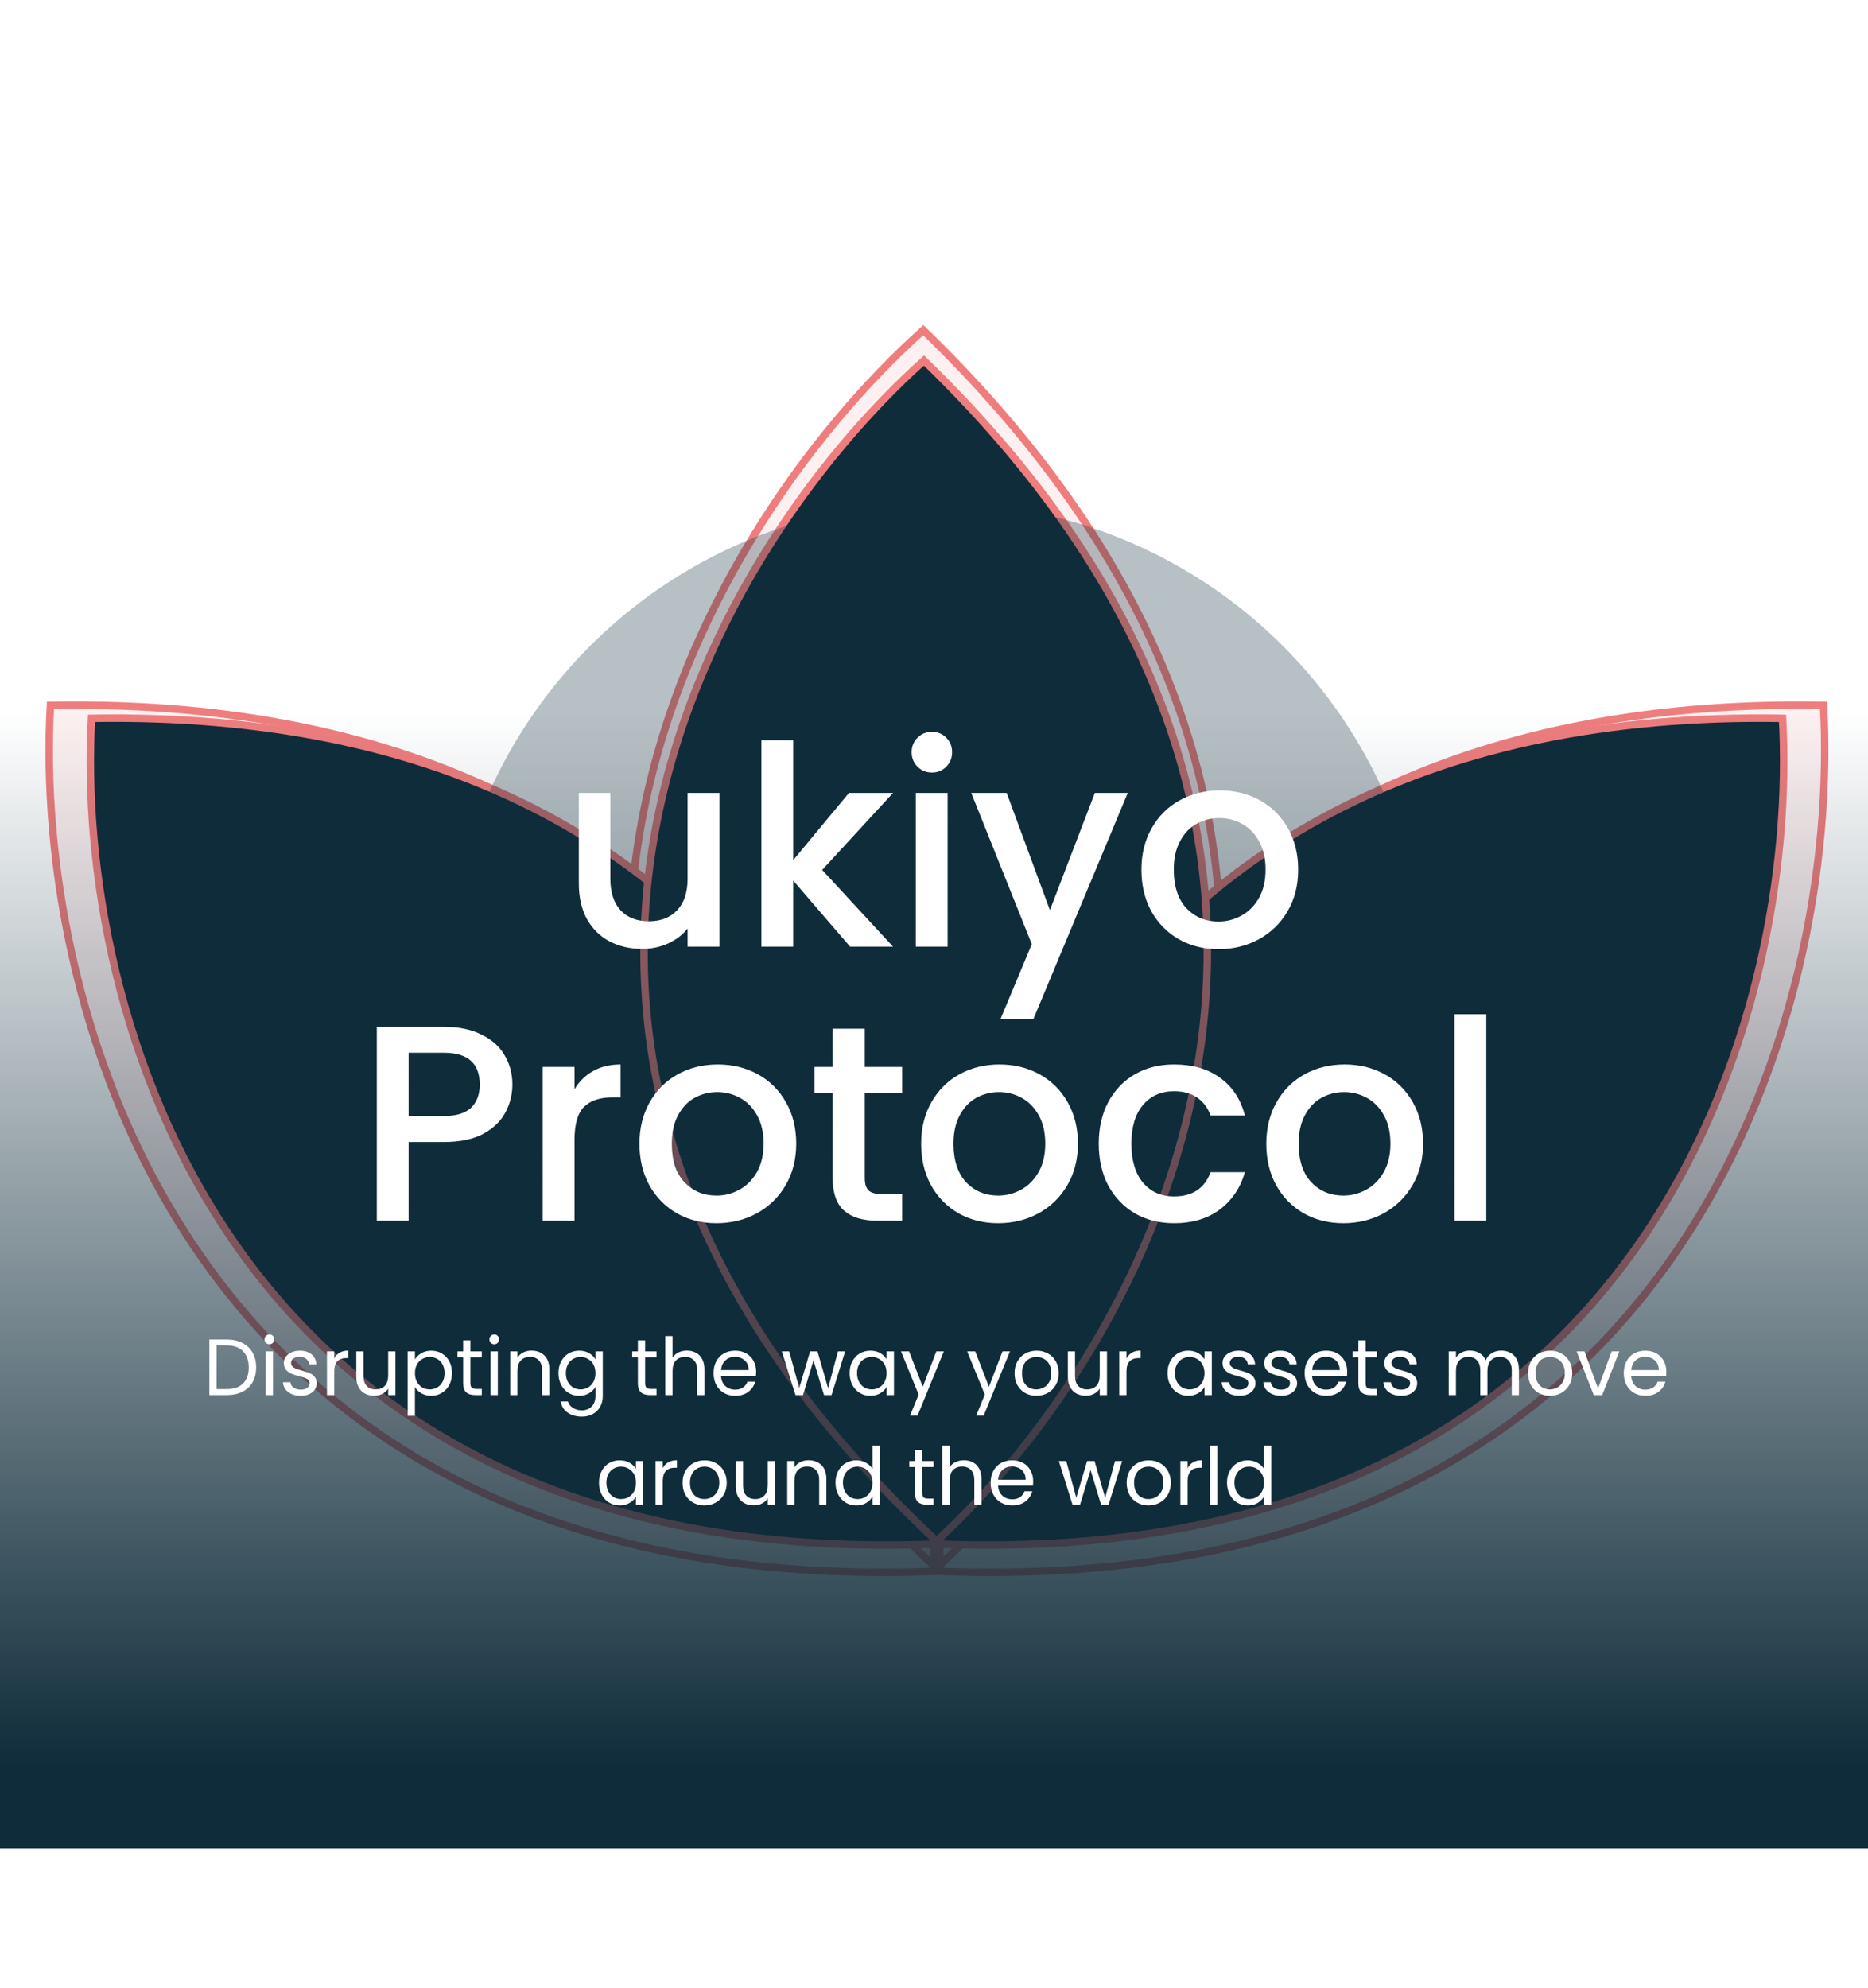 <svg width="375" height="399" viewBox="0 0 375 399" fill="none" xmlns="http://www.w3.org/2000/svg">
<g filter="url(#filter0_f_501_3)">
<path d="M220.703 205.413C246.773 169.005 291.741 140.272 366.065 141.568C367.776 171.894 360.999 216.619 335.161 253.118C309.24 289.735 264.072 318.163 188.757 315.388C187.458 285.684 194.723 241.697 220.703 205.413Z" fill="#ED6573" fill-opacity="0.1" stroke="#EF7D7E" stroke-width="1.5"/>
<path d="M155.484 205.413C129.415 169.005 84.446 140.272 10.123 141.568C8.411 171.894 15.188 216.619 41.026 253.118C66.948 289.735 112.116 318.163 187.431 315.388C188.73 285.684 181.465 241.697 155.484 205.413Z" fill="#ED6573" fill-opacity="0.1" stroke="#EF7D7E" stroke-width="1.5"/>
<path d="M243.058 214.359C250.329 170.152 238.817 117.988 185.347 66.267C162.726 86.499 135.942 122.923 128.444 167.03C120.92 211.28 132.788 263.37 188.004 314.746C209.894 294.662 235.812 258.415 243.058 214.359Z" fill="#ED6573" fill-opacity="0.1" stroke="#EF7D7E" stroke-width="1.5"/>
</g>
<path d="M219.238 205.066C244.095 170.351 286.972 142.949 357.841 144.177C359.467 173.099 352.999 215.737 328.366 250.533C303.65 285.448 260.583 312.559 188.768 309.921C187.536 281.591 194.469 239.658 219.238 205.066Z" fill="#0F2C3A" stroke="#EF7D7E" stroke-width="1.5"/>
<path d="M156.973 205.066C132.116 170.351 89.239 142.949 18.37 144.177C16.744 173.099 23.212 215.737 47.845 250.533C72.561 285.448 115.628 312.559 187.443 309.921C188.675 281.591 181.742 239.658 156.973 205.066Z" fill="#0F2C3A" stroke="#EF7D7E" stroke-width="1.5"/>
<path d="M240.501 213.574C247.434 171.423 236.461 121.681 185.482 72.359C163.913 91.659 138.384 126.388 131.235 168.437C124.062 210.63 135.374 260.3 188.018 309.295C208.89 290.136 233.593 255.575 240.501 213.574Z" fill="#0F2C3A" stroke="#EF7D7E" stroke-width="1.5"/>
<g filter="url(#filter1_f_501_3)">
<ellipse cx="188" cy="199.426" rx="98.438" ry="98.59" fill="#0F2C3A" fill-opacity="0.3"/>
</g>
<rect width="450" height="228" transform="matrix(1 0 0 -1 -37 371)" fill="url(#paint0_linear_501_3)"/>
<path d="M144.421 159.144V190H138.037V186.36C137.029 187.629 135.704 188.637 134.061 189.384C132.456 190.093 130.739 190.448 128.909 190.448C126.483 190.448 124.299 189.944 122.357 188.936C120.453 187.928 118.941 186.435 117.821 184.456C116.739 182.477 116.197 180.088 116.197 177.288V159.144H122.525V176.336C122.525 179.099 123.216 181.227 124.597 182.72C125.979 184.176 127.864 184.904 130.253 184.904C132.643 184.904 134.528 184.176 135.909 182.72C137.328 181.227 138.037 179.099 138.037 176.336V159.144H144.421ZM165.053 174.6L179.277 190H170.653L159.229 176.728V190H152.845V148.56H159.229V172.64L170.429 159.144H179.277L165.053 174.6ZM187.1 155.056C185.943 155.056 184.972 154.664 184.188 153.88C183.404 153.096 183.012 152.125 183.012 150.968C183.012 149.811 183.404 148.84 184.188 148.056C184.972 147.272 185.943 146.88 187.1 146.88C188.22 146.88 189.172 147.272 189.956 148.056C190.74 148.84 191.132 149.811 191.132 150.968C191.132 152.125 190.74 153.096 189.956 153.88C189.172 154.664 188.22 155.056 187.1 155.056ZM190.236 159.144V190H183.852V159.144H190.236ZM226.394 159.144L207.466 204.504H200.858L207.13 189.496L194.978 159.144H202.09L210.77 182.664L219.786 159.144H226.394ZM244.596 190.504C241.684 190.504 239.052 189.851 236.7 188.544C234.348 187.2 232.5 185.333 231.156 182.944C229.812 180.517 229.14 177.717 229.14 174.544C229.14 171.408 229.83 168.627 231.212 166.2C232.593 163.773 234.478 161.907 236.868 160.6C239.257 159.293 241.926 158.64 244.876 158.64C247.825 158.64 250.494 159.293 252.884 160.6C255.273 161.907 257.158 163.773 258.54 166.2C259.921 168.627 260.612 171.408 260.612 174.544C260.612 177.68 259.902 180.461 258.484 182.888C257.065 185.315 255.124 187.2 252.66 188.544C250.233 189.851 247.545 190.504 244.596 190.504ZM244.596 184.96C246.238 184.96 247.769 184.568 249.188 183.784C250.644 183 251.82 181.824 252.716 180.256C253.612 178.688 254.06 176.784 254.06 174.544C254.06 172.304 253.63 170.419 252.772 168.888C251.913 167.32 250.774 166.144 249.356 165.36C247.937 164.576 246.406 164.184 244.764 164.184C243.121 164.184 241.59 164.576 240.172 165.36C238.79 166.144 237.689 167.32 236.868 168.888C236.046 170.419 235.636 172.304 235.636 174.544C235.636 177.867 236.476 180.443 238.156 182.272C239.873 184.064 242.02 184.96 244.596 184.96Z" fill="white"/>
<path d="M102.861 217.672C102.861 219.651 102.395 221.517 101.461 223.272C100.528 225.027 99.035 226.464 96.981 227.584C94.928 228.667 92.296 229.208 89.085 229.208H82.029V245H75.645V206.08H89.085C92.072 206.08 94.592 206.603 96.645 207.648C98.736 208.656 100.285 210.037 101.293 211.792C102.339 213.547 102.861 215.507 102.861 217.672ZM89.085 224C91.512 224 93.323 223.459 94.517 222.376C95.712 221.256 96.309 219.688 96.309 217.672C96.309 213.416 93.901 211.288 89.085 211.288H82.029V224H89.085ZM115.334 218.624C116.267 217.056 117.499 215.843 119.03 214.984C120.598 214.088 122.446 213.64 124.574 213.64V220.248H122.95C120.449 220.248 118.545 220.883 117.238 222.152C115.969 223.421 115.334 225.624 115.334 228.76V245H108.95V214.144H115.334V218.624ZM143.826 245.504C140.914 245.504 138.282 244.851 135.93 243.544C133.578 242.2 131.73 240.333 130.386 237.944C129.042 235.517 128.37 232.717 128.37 229.544C128.37 226.408 129.061 223.627 130.442 221.2C131.824 218.773 133.709 216.907 136.098 215.6C138.488 214.293 141.157 213.64 144.106 213.64C147.056 213.64 149.725 214.293 152.114 215.6C154.504 216.907 156.389 218.773 157.77 221.2C159.152 223.627 159.842 226.408 159.842 229.544C159.842 232.68 159.133 235.461 157.714 237.888C156.296 240.315 154.354 242.2 151.89 243.544C149.464 244.851 146.776 245.504 143.826 245.504ZM143.826 239.96C145.469 239.96 147 239.568 148.418 238.784C149.874 238 151.05 236.824 151.946 235.256C152.842 233.688 153.29 231.784 153.29 229.544C153.29 227.304 152.861 225.419 152.002 223.888C151.144 222.32 150.005 221.144 148.586 220.36C147.168 219.576 145.637 219.184 143.994 219.184C142.352 219.184 140.821 219.576 139.402 220.36C138.021 221.144 136.92 222.32 136.098 223.888C135.277 225.419 134.866 227.304 134.866 229.544C134.866 232.867 135.706 235.443 137.386 237.272C139.104 239.064 141.25 239.96 143.826 239.96ZM173.601 219.352V236.432C173.601 237.589 173.862 238.429 174.385 238.952C174.945 239.437 175.878 239.68 177.185 239.68H181.105V245H176.065C173.19 245 170.988 244.328 169.457 242.984C167.926 241.64 167.161 239.456 167.161 236.432V219.352H163.521V214.144H167.161V206.472H173.601V214.144H181.105V219.352H173.601ZM200.373 245.504C197.461 245.504 194.829 244.851 192.477 243.544C190.125 242.2 188.277 240.333 186.933 237.944C185.589 235.517 184.917 232.717 184.917 229.544C184.917 226.408 185.608 223.627 186.989 221.2C188.37 218.773 190.256 216.907 192.645 215.6C195.034 214.293 197.704 213.64 200.653 213.64C203.602 213.64 206.272 214.293 208.661 215.6C211.05 216.907 212.936 218.773 214.317 221.2C215.698 223.627 216.389 226.408 216.389 229.544C216.389 232.68 215.68 235.461 214.261 237.888C212.842 240.315 210.901 242.2 208.437 243.544C206.01 244.851 203.322 245.504 200.373 245.504ZM200.373 239.96C202.016 239.96 203.546 239.568 204.965 238.784C206.421 238 207.597 236.824 208.493 235.256C209.389 233.688 209.837 231.784 209.837 229.544C209.837 227.304 209.408 225.419 208.549 223.888C207.69 222.32 206.552 221.144 205.133 220.36C203.714 219.576 202.184 219.184 200.541 219.184C198.898 219.184 197.368 219.576 195.949 220.36C194.568 221.144 193.466 222.32 192.645 223.888C191.824 225.419 191.413 227.304 191.413 229.544C191.413 232.867 192.253 235.443 193.933 237.272C195.65 239.064 197.797 239.96 200.373 239.96ZM220.572 229.544C220.572 226.371 221.207 223.589 222.476 221.2C223.783 218.773 225.575 216.907 227.852 215.6C230.129 214.293 232.743 213.64 235.692 213.64C239.425 213.64 242.505 214.536 244.932 216.328C247.396 218.083 249.057 220.603 249.916 223.888H243.028C242.468 222.357 241.572 221.163 240.34 220.304C239.108 219.445 237.559 219.016 235.692 219.016C233.079 219.016 230.988 219.949 229.42 221.816C227.889 223.645 227.124 226.221 227.124 229.544C227.124 232.867 227.889 235.461 229.42 237.328C230.988 239.195 233.079 240.128 235.692 240.128C239.388 240.128 241.833 238.504 243.028 235.256H249.916C249.02 238.392 247.34 240.893 244.876 242.76C242.412 244.589 239.351 245.504 235.692 245.504C232.743 245.504 230.129 244.851 227.852 243.544C225.575 242.2 223.783 240.333 222.476 237.944C221.207 235.517 220.572 232.717 220.572 229.544ZM269.662 245.504C266.75 245.504 264.118 244.851 261.766 243.544C259.414 242.2 257.566 240.333 256.222 237.944C254.878 235.517 254.206 232.717 254.206 229.544C254.206 226.408 254.897 223.627 256.278 221.2C257.659 218.773 259.545 216.907 261.934 215.6C264.323 214.293 266.993 213.64 269.942 213.64C272.891 213.64 275.561 214.293 277.95 215.6C280.339 216.907 282.225 218.773 283.606 221.2C284.987 223.627 285.678 226.408 285.678 229.544C285.678 232.68 284.969 235.461 283.55 237.888C282.131 240.315 280.19 242.2 277.726 243.544C275.299 244.851 272.611 245.504 269.662 245.504ZM269.662 239.96C271.305 239.96 272.835 239.568 274.254 238.784C275.71 238 276.886 236.824 277.782 235.256C278.678 233.688 279.126 231.784 279.126 229.544C279.126 227.304 278.697 225.419 277.838 223.888C276.979 222.32 275.841 221.144 274.422 220.36C273.003 219.576 271.473 219.184 269.83 219.184C268.187 219.184 266.657 219.576 265.238 220.36C263.857 221.144 262.755 222.32 261.934 223.888C261.113 225.419 260.702 227.304 260.702 229.544C260.702 232.867 261.542 235.443 263.222 237.272C264.939 239.064 267.086 239.96 269.662 239.96ZM298.373 203.56V245H291.989V203.56H298.373Z" fill="white"/>
<path d="M45.501 268.848C46.717 268.848 47.767 269.077 48.653 269.536C49.549 269.984 50.231 270.629 50.701 271.472C51.181 272.315 51.421 273.307 51.421 274.448C51.421 275.589 51.181 276.581 50.701 277.424C50.231 278.256 49.549 278.896 48.653 279.344C47.767 279.781 46.717 280 45.501 280H42.029V268.848H45.501ZM45.501 278.8C46.941 278.8 48.039 278.421 48.797 277.664C49.554 276.896 49.933 275.824 49.933 274.448C49.933 273.061 49.549 271.979 48.781 271.2C48.023 270.421 46.93 270.032 45.501 270.032H43.485V278.8H45.501ZM54.093 269.808C53.816 269.808 53.581 269.712 53.389 269.52C53.197 269.328 53.101 269.093 53.101 268.816C53.101 268.539 53.197 268.304 53.389 268.112C53.581 267.92 53.816 267.824 54.093 267.824C54.36 267.824 54.584 267.92 54.765 268.112C54.957 268.304 55.053 268.539 55.053 268.816C55.053 269.093 54.957 269.328 54.765 269.52C54.584 269.712 54.36 269.808 54.093 269.808ZM54.797 271.232V280H53.341V271.232H54.797ZM60.383 280.144C59.711 280.144 59.108 280.032 58.575 279.808C58.041 279.573 57.62 279.253 57.311 278.848C57.002 278.432 56.831 277.957 56.799 277.424H58.303C58.346 277.861 58.548 278.219 58.911 278.496C59.284 278.773 59.77 278.912 60.367 278.912C60.922 278.912 61.359 278.789 61.679 278.544C61.999 278.299 62.159 277.989 62.159 277.616C62.159 277.232 61.988 276.949 61.647 276.768C61.306 276.576 60.778 276.389 60.063 276.208C59.412 276.037 58.879 275.867 58.463 275.696C58.057 275.515 57.706 275.253 57.407 274.912C57.119 274.56 56.975 274.101 56.975 273.536C56.975 273.088 57.108 272.677 57.375 272.304C57.642 271.931 58.02 271.637 58.511 271.424C59.002 271.2 59.562 271.088 60.191 271.088C61.161 271.088 61.946 271.333 62.543 271.824C63.14 272.315 63.46 272.987 63.503 273.84H62.047C62.015 273.381 61.828 273.013 61.487 272.736C61.156 272.459 60.708 272.32 60.143 272.32C59.62 272.32 59.204 272.432 58.895 272.656C58.586 272.88 58.431 273.173 58.431 273.536C58.431 273.824 58.522 274.064 58.703 274.256C58.895 274.437 59.13 274.587 59.407 274.704C59.695 274.811 60.09 274.933 60.591 275.072C61.22 275.243 61.732 275.413 62.127 275.584C62.522 275.744 62.858 275.989 63.135 276.32C63.423 276.651 63.572 277.083 63.583 277.616C63.583 278.096 63.45 278.528 63.183 278.912C62.916 279.296 62.538 279.6 62.047 279.824C61.567 280.037 61.012 280.144 60.383 280.144ZM67.094 272.656C67.35 272.155 67.713 271.765 68.182 271.488C68.662 271.211 69.244 271.072 69.926 271.072V272.576H69.542C67.91 272.576 67.094 273.461 67.094 275.232V280H65.638V271.232H67.094V272.656ZM79.383 271.232V280H77.927V278.704C77.65 279.152 77.26 279.504 76.759 279.76C76.268 280.005 75.724 280.128 75.127 280.128C74.444 280.128 73.831 279.989 73.287 279.712C72.743 279.424 72.311 278.997 71.991 278.432C71.682 277.867 71.527 277.179 71.527 276.368V271.232H72.967V276.176C72.967 277.04 73.186 277.707 73.623 278.176C74.06 278.635 74.658 278.864 75.415 278.864C76.194 278.864 76.807 278.624 77.255 278.144C77.703 277.664 77.927 276.965 77.927 276.048V271.232H79.383ZM83.297 272.848C83.585 272.347 84.012 271.931 84.577 271.6C85.153 271.259 85.82 271.088 86.577 271.088C87.356 271.088 88.06 271.275 88.689 271.648C89.329 272.021 89.831 272.549 90.193 273.232C90.556 273.904 90.737 274.688 90.737 275.584C90.737 276.469 90.556 277.259 90.193 277.952C89.831 278.645 89.329 279.184 88.689 279.568C88.06 279.952 87.356 280.144 86.577 280.144C85.831 280.144 85.169 279.979 84.593 279.648C84.028 279.307 83.596 278.885 83.297 278.384V284.16H81.841V271.232H83.297V272.848ZM89.249 275.584C89.249 274.923 89.116 274.347 88.849 273.856C88.583 273.365 88.22 272.992 87.761 272.736C87.313 272.48 86.817 272.352 86.273 272.352C85.74 272.352 85.244 272.485 84.785 272.752C84.337 273.008 83.975 273.387 83.697 273.888C83.431 274.379 83.297 274.949 83.297 275.6C83.297 276.261 83.431 276.843 83.697 277.344C83.975 277.835 84.337 278.213 84.785 278.48C85.244 278.736 85.74 278.864 86.273 278.864C86.817 278.864 87.313 278.736 87.761 278.48C88.22 278.213 88.583 277.835 88.849 277.344C89.116 276.843 89.249 276.256 89.249 275.584ZM94.43 272.432V277.6C94.43 278.027 94.52 278.331 94.702 278.512C94.883 278.683 95.198 278.768 95.646 278.768H96.718V280H95.406C94.595 280 93.987 279.813 93.582 279.44C93.177 279.067 92.974 278.453 92.974 277.6V272.432H91.838V271.232H92.974V269.024H94.43V271.232H96.718V272.432H94.43ZM99.234 269.808C98.957 269.808 98.722 269.712 98.53 269.52C98.338 269.328 98.242 269.093 98.242 268.816C98.242 268.539 98.338 268.304 98.53 268.112C98.722 267.92 98.957 267.824 99.234 267.824C99.501 267.824 99.725 267.92 99.906 268.112C100.098 268.304 100.194 268.539 100.194 268.816C100.194 269.093 100.098 269.328 99.906 269.52C99.725 269.712 99.501 269.808 99.234 269.808ZM99.938 271.232V280H98.482V271.232H99.938ZM106.692 271.072C107.758 271.072 108.622 271.397 109.284 272.048C109.945 272.688 110.276 273.616 110.276 274.832V280H108.836V275.04C108.836 274.165 108.617 273.499 108.18 273.04C107.742 272.571 107.145 272.336 106.388 272.336C105.62 272.336 105.006 272.576 104.548 273.056C104.1 273.536 103.876 274.235 103.876 275.152V280H102.42V271.232H103.876V272.48C104.164 272.032 104.553 271.685 105.044 271.44C105.545 271.195 106.094 271.072 106.692 271.072ZM116.27 271.088C117.027 271.088 117.689 271.253 118.254 271.584C118.83 271.915 119.257 272.331 119.534 272.832V271.232H121.006V280.192C121.006 280.992 120.835 281.701 120.494 282.32C120.153 282.949 119.662 283.44 119.022 283.792C118.393 284.144 117.657 284.32 116.814 284.32C115.662 284.32 114.702 284.048 113.934 283.504C113.166 282.96 112.713 282.219 112.574 281.28H114.014C114.174 281.813 114.505 282.24 115.006 282.56C115.507 282.891 116.11 283.056 116.814 283.056C117.614 283.056 118.265 282.805 118.766 282.304C119.278 281.803 119.534 281.099 119.534 280.192V278.352C119.246 278.864 118.819 279.291 118.254 279.632C117.689 279.973 117.027 280.144 116.27 280.144C115.491 280.144 114.782 279.952 114.142 279.568C113.513 279.184 113.017 278.645 112.654 277.952C112.291 277.259 112.11 276.469 112.11 275.584C112.11 274.688 112.291 273.904 112.654 273.232C113.017 272.549 113.513 272.021 114.142 271.648C114.782 271.275 115.491 271.088 116.27 271.088ZM119.534 275.6C119.534 274.939 119.401 274.363 119.134 273.872C118.867 273.381 118.505 273.008 118.046 272.752C117.598 272.485 117.102 272.352 116.558 272.352C116.014 272.352 115.518 272.48 115.07 272.736C114.622 272.992 114.265 273.365 113.998 273.856C113.731 274.347 113.598 274.923 113.598 275.584C113.598 276.256 113.731 276.843 113.998 277.344C114.265 277.835 114.622 278.213 115.07 278.48C115.518 278.736 116.014 278.864 116.558 278.864C117.102 278.864 117.598 278.736 118.046 278.48C118.505 278.213 118.867 277.835 119.134 277.344C119.401 276.843 119.534 276.261 119.534 275.6ZM129.508 272.432V277.6C129.508 278.027 129.599 278.331 129.78 278.512C129.961 278.683 130.276 278.768 130.724 278.768H131.796V280H130.484C129.673 280 129.065 279.813 128.66 279.44C128.255 279.067 128.052 278.453 128.052 277.6V272.432H126.916V271.232H128.052V269.024H129.508V271.232H131.796V272.432H129.508ZM137.912 271.072C138.573 271.072 139.171 271.216 139.704 271.504C140.237 271.781 140.653 272.203 140.952 272.768C141.261 273.333 141.416 274.021 141.416 274.832V280H139.976V275.04C139.976 274.165 139.757 273.499 139.32 273.04C138.883 272.571 138.285 272.336 137.528 272.336C136.76 272.336 136.147 272.576 135.688 273.056C135.24 273.536 135.016 274.235 135.016 275.152V280H133.56V268.16H135.016V272.48C135.304 272.032 135.699 271.685 136.2 271.44C136.712 271.195 137.283 271.072 137.912 271.072ZM151.795 275.28C151.795 275.557 151.779 275.851 151.747 276.16H144.739C144.792 277.024 145.085 277.701 145.619 278.192C146.163 278.672 146.819 278.912 147.587 278.912C148.216 278.912 148.739 278.768 149.155 278.48C149.581 278.181 149.88 277.787 150.051 277.296H151.619C151.384 278.139 150.915 278.827 150.211 279.36C149.507 279.883 148.632 280.144 147.587 280.144C146.755 280.144 146.008 279.957 145.347 279.584C144.696 279.211 144.184 278.683 143.811 278C143.437 277.307 143.251 276.507 143.251 275.6C143.251 274.693 143.432 273.899 143.795 273.216C144.157 272.533 144.664 272.011 145.315 271.648C145.976 271.275 146.733 271.088 147.587 271.088C148.419 271.088 149.155 271.269 149.795 271.632C150.435 271.995 150.925 272.496 151.267 273.136C151.619 273.765 151.795 274.48 151.795 275.28ZM150.291 274.976C150.291 274.421 150.168 273.947 149.923 273.552C149.677 273.147 149.341 272.843 148.915 272.64C148.499 272.427 148.035 272.32 147.523 272.32C146.787 272.32 146.157 272.555 145.635 273.024C145.123 273.493 144.829 274.144 144.755 274.976H150.291ZM169.662 271.232L166.926 280H165.422L163.31 273.04L161.198 280H159.694L156.942 271.232H158.43L160.446 278.592L162.622 271.232H164.11L166.238 278.608L168.222 271.232H169.662ZM170.563 275.584C170.563 274.688 170.744 273.904 171.107 273.232C171.47 272.549 171.966 272.021 172.595 271.648C173.235 271.275 173.944 271.088 174.723 271.088C175.491 271.088 176.158 271.253 176.723 271.584C177.288 271.915 177.71 272.331 177.987 272.832V271.232H179.459V280H177.987V278.368C177.699 278.88 177.267 279.307 176.691 279.648C176.126 279.979 175.464 280.144 174.707 280.144C173.928 280.144 173.224 279.952 172.595 279.568C171.966 279.184 171.47 278.645 171.107 277.952C170.744 277.259 170.563 276.469 170.563 275.584ZM177.987 275.6C177.987 274.939 177.854 274.363 177.587 273.872C177.32 273.381 176.958 273.008 176.499 272.752C176.051 272.485 175.555 272.352 175.011 272.352C174.467 272.352 173.971 272.48 173.523 272.736C173.075 272.992 172.718 273.365 172.451 273.856C172.184 274.347 172.051 274.923 172.051 275.584C172.051 276.256 172.184 276.843 172.451 277.344C172.718 277.835 173.075 278.213 173.523 278.48C173.971 278.736 174.467 278.864 175.011 278.864C175.555 278.864 176.051 278.736 176.499 278.48C176.958 278.213 177.32 277.835 177.587 277.344C177.854 276.843 177.987 276.261 177.987 275.6ZM189.472 271.232L184.192 284.128H182.688L184.416 279.904L180.88 271.232H182.496L185.248 278.336L187.968 271.232H189.472ZM202.753 271.232L197.473 284.128H195.969L197.697 279.904L194.161 271.232H195.777L198.529 278.336L201.249 271.232H202.753ZM208.04 280.144C207.219 280.144 206.472 279.957 205.8 279.584C205.139 279.211 204.616 278.683 204.232 278C203.859 277.307 203.672 276.507 203.672 275.6C203.672 274.704 203.864 273.915 204.248 273.232C204.643 272.539 205.176 272.011 205.848 271.648C206.52 271.275 207.272 271.088 208.104 271.088C208.936 271.088 209.688 271.275 210.36 271.648C211.032 272.011 211.56 272.533 211.944 273.216C212.339 273.899 212.536 274.693 212.536 275.6C212.536 276.507 212.334 277.307 211.928 278C211.534 278.683 210.995 279.211 210.312 279.584C209.63 279.957 208.872 280.144 208.04 280.144ZM208.04 278.864C208.563 278.864 209.054 278.741 209.512 278.496C209.971 278.251 210.339 277.883 210.616 277.392C210.904 276.901 211.048 276.304 211.048 275.6C211.048 274.896 210.91 274.299 210.632 273.808C210.355 273.317 209.992 272.955 209.544 272.72C209.096 272.475 208.611 272.352 208.088 272.352C207.555 272.352 207.064 272.475 206.616 272.72C206.179 272.955 205.827 273.317 205.56 273.808C205.294 274.299 205.16 274.896 205.16 275.6C205.16 276.315 205.288 276.917 205.544 277.408C205.811 277.899 206.163 278.267 206.6 278.512C207.038 278.747 207.518 278.864 208.04 278.864ZM222.227 271.232V280H220.771V278.704C220.493 279.152 220.104 279.504 219.603 279.76C219.112 280.005 218.568 280.128 217.971 280.128C217.288 280.128 216.675 279.989 216.131 279.712C215.587 279.424 215.155 278.997 214.835 278.432C214.525 277.867 214.371 277.179 214.371 276.368V271.232H215.811V276.176C215.811 277.04 216.029 277.707 216.467 278.176C216.904 278.635 217.501 278.864 218.259 278.864C219.037 278.864 219.651 278.624 220.099 278.144C220.547 277.664 220.771 276.965 220.771 276.048V271.232H222.227ZM226.141 272.656C226.397 272.155 226.76 271.765 227.229 271.488C227.709 271.211 228.29 271.072 228.973 271.072V272.576H228.589C226.957 272.576 226.141 273.461 226.141 275.232V280H224.685V271.232H226.141V272.656ZM234.376 275.584C234.376 274.688 234.557 273.904 234.92 273.232C235.282 272.549 235.778 272.021 236.408 271.648C237.048 271.275 237.757 271.088 238.536 271.088C239.304 271.088 239.97 271.253 240.536 271.584C241.101 271.915 241.522 272.331 241.8 272.832V271.232H243.272V280H241.8V278.368C241.512 278.88 241.08 279.307 240.504 279.648C239.938 279.979 239.277 280.144 238.52 280.144C237.741 280.144 237.037 279.952 236.408 279.568C235.778 279.184 235.282 278.645 234.92 277.952C234.557 277.259 234.376 276.469 234.376 275.584ZM241.8 275.6C241.8 274.939 241.666 274.363 241.4 273.872C241.133 273.381 240.77 273.008 240.312 272.752C239.864 272.485 239.368 272.352 238.824 272.352C238.28 272.352 237.784 272.48 237.336 272.736C236.888 272.992 236.53 273.365 236.264 273.856C235.997 274.347 235.864 274.923 235.864 275.584C235.864 276.256 235.997 276.843 236.264 277.344C236.53 277.835 236.888 278.213 237.336 278.48C237.784 278.736 238.28 278.864 238.824 278.864C239.368 278.864 239.864 278.736 240.312 278.48C240.77 278.213 241.133 277.835 241.4 277.344C241.666 276.843 241.8 276.261 241.8 275.6ZM248.836 280.144C248.164 280.144 247.561 280.032 247.028 279.808C246.495 279.573 246.073 279.253 245.764 278.848C245.455 278.432 245.284 277.957 245.252 277.424H246.756C246.799 277.861 247.001 278.219 247.364 278.496C247.737 278.773 248.223 278.912 248.82 278.912C249.375 278.912 249.812 278.789 250.132 278.544C250.452 278.299 250.612 277.989 250.612 277.616C250.612 277.232 250.441 276.949 250.1 276.768C249.759 276.576 249.231 276.389 248.516 276.208C247.865 276.037 247.332 275.867 246.916 275.696C246.511 275.515 246.159 275.253 245.86 274.912C245.572 274.56 245.428 274.101 245.428 273.536C245.428 273.088 245.561 272.677 245.828 272.304C246.095 271.931 246.473 271.637 246.964 271.424C247.455 271.2 248.015 271.088 248.644 271.088C249.615 271.088 250.399 271.333 250.996 271.824C251.593 272.315 251.913 272.987 251.956 273.84H250.5C250.468 273.381 250.281 273.013 249.94 272.736C249.609 272.459 249.161 272.32 248.596 272.32C248.073 272.32 247.657 272.432 247.348 272.656C247.039 272.88 246.884 273.173 246.884 273.536C246.884 273.824 246.975 274.064 247.156 274.256C247.348 274.437 247.583 274.587 247.86 274.704C248.148 274.811 248.543 274.933 249.044 275.072C249.673 275.243 250.185 275.413 250.58 275.584C250.975 275.744 251.311 275.989 251.588 276.32C251.876 276.651 252.025 277.083 252.036 277.616C252.036 278.096 251.903 278.528 251.636 278.912C251.369 279.296 250.991 279.6 250.5 279.824C250.02 280.037 249.465 280.144 248.836 280.144ZM257.195 280.144C256.523 280.144 255.921 280.032 255.387 279.808C254.854 279.573 254.433 279.253 254.123 278.848C253.814 278.432 253.643 277.957 253.611 277.424H255.115C255.158 277.861 255.361 278.219 255.723 278.496C256.097 278.773 256.582 278.912 257.179 278.912C257.734 278.912 258.171 278.789 258.491 278.544C258.811 278.299 258.971 277.989 258.971 277.616C258.971 277.232 258.801 276.949 258.459 276.768C258.118 276.576 257.59 276.389 256.875 276.208C256.225 276.037 255.691 275.867 255.275 275.696C254.87 275.515 254.518 275.253 254.219 274.912C253.931 274.56 253.787 274.101 253.787 273.536C253.787 273.088 253.921 272.677 254.187 272.304C254.454 271.931 254.833 271.637 255.323 271.424C255.814 271.2 256.374 271.088 257.003 271.088C257.974 271.088 258.758 271.333 259.355 271.824C259.953 272.315 260.273 272.987 260.315 273.84H258.859C258.827 273.381 258.641 273.013 258.299 272.736C257.969 272.459 257.521 272.32 256.955 272.32C256.433 272.32 256.017 272.432 255.707 272.656C255.398 272.88 255.243 273.173 255.243 273.536C255.243 273.824 255.334 274.064 255.515 274.256C255.707 274.437 255.942 274.587 256.219 274.704C256.507 274.811 256.902 274.933 257.403 275.072C258.033 275.243 258.545 275.413 258.939 275.584C259.334 275.744 259.67 275.989 259.947 276.32C260.235 276.651 260.385 277.083 260.395 277.616C260.395 278.096 260.262 278.528 259.995 278.912C259.729 279.296 259.35 279.6 258.859 279.824C258.379 280.037 257.825 280.144 257.195 280.144ZM270.451 275.28C270.451 275.557 270.435 275.851 270.403 276.16H263.395C263.448 277.024 263.741 277.701 264.275 278.192C264.819 278.672 265.475 278.912 266.243 278.912C266.872 278.912 267.395 278.768 267.811 278.48C268.237 278.181 268.536 277.787 268.707 277.296H270.275C270.04 278.139 269.571 278.827 268.867 279.36C268.163 279.883 267.288 280.144 266.243 280.144C265.411 280.144 264.664 279.957 264.003 279.584C263.352 279.211 262.84 278.683 262.467 278C262.093 277.307 261.907 276.507 261.907 275.6C261.907 274.693 262.088 273.899 262.451 273.216C262.813 272.533 263.32 272.011 263.971 271.648C264.632 271.275 265.389 271.088 266.243 271.088C267.075 271.088 267.811 271.269 268.451 271.632C269.091 271.995 269.581 272.496 269.923 273.136C270.275 273.765 270.451 274.48 270.451 275.28ZM268.947 274.976C268.947 274.421 268.824 273.947 268.579 273.552C268.333 273.147 267.997 272.843 267.571 272.64C267.155 272.427 266.691 272.32 266.179 272.32C265.443 272.32 264.813 272.555 264.291 273.024C263.779 273.493 263.485 274.144 263.411 274.976H268.947ZM274.149 272.432V277.6C274.149 278.027 274.239 278.331 274.421 278.512C274.602 278.683 274.917 278.768 275.365 278.768H276.437V280H275.125C274.314 280 273.706 279.813 273.301 279.44C272.895 279.067 272.693 278.453 272.693 277.6V272.432H271.557V271.232H272.693V269.024H274.149V271.232H276.437V272.432H274.149ZM281.305 280.144C280.633 280.144 280.03 280.032 279.497 279.808C278.963 279.573 278.542 279.253 278.233 278.848C277.923 278.432 277.753 277.957 277.721 277.424H279.225C279.267 277.861 279.47 278.219 279.833 278.496C280.206 278.773 280.691 278.912 281.289 278.912C281.843 278.912 282.281 278.789 282.601 278.544C282.921 278.299 283.081 277.989 283.081 277.616C283.081 277.232 282.91 276.949 282.569 276.768C282.227 276.576 281.699 276.389 280.985 276.208C280.334 276.037 279.801 275.867 279.385 275.696C278.979 275.515 278.627 275.253 278.329 274.912C278.041 274.56 277.897 274.101 277.897 273.536C277.897 273.088 278.03 272.677 278.297 272.304C278.563 271.931 278.942 271.637 279.433 271.424C279.923 271.2 280.483 271.088 281.113 271.088C282.083 271.088 282.867 271.333 283.465 271.824C284.062 272.315 284.382 272.987 284.425 273.84H282.969C282.937 273.381 282.75 273.013 282.409 272.736C282.078 272.459 281.63 272.32 281.065 272.32C280.542 272.32 280.126 272.432 279.817 272.656C279.507 272.88 279.353 273.173 279.353 273.536C279.353 273.824 279.443 274.064 279.625 274.256C279.817 274.437 280.051 274.587 280.329 274.704C280.617 274.811 281.011 274.933 281.513 275.072C282.142 275.243 282.654 275.413 283.049 275.584C283.443 275.744 283.779 275.989 284.057 276.32C284.345 276.651 284.494 277.083 284.505 277.616C284.505 278.096 284.371 278.528 284.105 278.912C283.838 279.296 283.459 279.6 282.969 279.824C282.489 280.037 281.934 280.144 281.305 280.144ZM301.37 271.072C302.052 271.072 302.66 271.216 303.194 271.504C303.727 271.781 304.148 272.203 304.458 272.768C304.767 273.333 304.922 274.021 304.922 274.832V280H303.482V275.04C303.482 274.165 303.263 273.499 302.826 273.04C302.399 272.571 301.818 272.336 301.082 272.336C300.324 272.336 299.722 272.581 299.274 273.072C298.826 273.552 298.602 274.251 298.602 275.168V280H297.162V275.04C297.162 274.165 296.943 273.499 296.506 273.04C296.079 272.571 295.498 272.336 294.762 272.336C294.004 272.336 293.402 272.581 292.954 273.072C292.506 273.552 292.282 274.251 292.282 275.168V280H290.826V271.232H292.282V272.496C292.57 272.037 292.954 271.685 293.434 271.44C293.924 271.195 294.463 271.072 295.05 271.072C295.786 271.072 296.436 271.237 297.002 271.568C297.567 271.899 297.988 272.384 298.266 273.024C298.511 272.405 298.916 271.925 299.482 271.584C300.047 271.243 300.676 271.072 301.37 271.072ZM311.134 280.144C310.313 280.144 309.566 279.957 308.894 279.584C308.233 279.211 307.71 278.683 307.326 278C306.953 277.307 306.766 276.507 306.766 275.6C306.766 274.704 306.958 273.915 307.342 273.232C307.737 272.539 308.27 272.011 308.942 271.648C309.614 271.275 310.366 271.088 311.198 271.088C312.03 271.088 312.782 271.275 313.454 271.648C314.126 272.011 314.654 272.533 315.038 273.216C315.433 273.899 315.63 274.693 315.63 275.6C315.63 276.507 315.427 277.307 315.022 278C314.627 278.683 314.089 279.211 313.406 279.584C312.723 279.957 311.966 280.144 311.134 280.144ZM311.134 278.864C311.657 278.864 312.147 278.741 312.606 278.496C313.065 278.251 313.433 277.883 313.71 277.392C313.998 276.901 314.142 276.304 314.142 275.6C314.142 274.896 314.003 274.299 313.726 273.808C313.449 273.317 313.086 272.955 312.638 272.72C312.19 272.475 311.705 272.352 311.182 272.352C310.649 272.352 310.158 272.475 309.71 272.72C309.273 272.955 308.921 273.317 308.654 273.808C308.387 274.299 308.254 274.896 308.254 275.6C308.254 276.315 308.382 276.917 308.638 277.408C308.905 277.899 309.257 278.267 309.694 278.512C310.131 278.747 310.611 278.864 311.134 278.864ZM320.809 278.656L323.529 271.232H325.081L321.641 280H319.945L316.505 271.232H318.073L320.809 278.656ZM334.513 275.28C334.513 275.557 334.497 275.851 334.465 276.16H327.457C327.511 277.024 327.804 277.701 328.337 278.192C328.881 278.672 329.537 278.912 330.305 278.912C330.935 278.912 331.457 278.768 331.873 278.48C332.3 278.181 332.599 277.787 332.769 277.296H334.337C334.103 278.139 333.633 278.827 332.929 279.36C332.225 279.883 331.351 280.144 330.305 280.144C329.473 280.144 328.727 279.957 328.065 279.584C327.415 279.211 326.903 278.683 326.529 278C326.156 277.307 325.969 276.507 325.969 275.6C325.969 274.693 326.151 273.899 326.513 273.216C326.876 272.533 327.383 272.011 328.033 271.648C328.695 271.275 329.452 271.088 330.305 271.088C331.137 271.088 331.873 271.269 332.513 271.632C333.153 271.995 333.644 272.496 333.985 273.136C334.337 273.765 334.513 274.48 334.513 275.28ZM333.009 274.976C333.009 274.421 332.887 273.947 332.641 273.552C332.396 273.147 332.06 272.843 331.633 272.64C331.217 272.427 330.753 272.32 330.241 272.32C329.505 272.32 328.876 272.555 328.353 273.024C327.841 273.493 327.548 274.144 327.473 274.976H333.009ZM120.243 297.584C120.243 296.688 120.424 295.904 120.787 295.232C121.149 294.549 121.645 294.021 122.275 293.648C122.915 293.275 123.624 293.088 124.403 293.088C125.171 293.088 125.837 293.253 126.403 293.584C126.968 293.915 127.389 294.331 127.667 294.832V293.232H129.139V302H127.667V300.368C127.379 300.88 126.947 301.307 126.371 301.648C125.805 301.979 125.144 302.144 124.387 302.144C123.608 302.144 122.904 301.952 122.275 301.568C121.645 301.184 121.149 300.645 120.787 299.952C120.424 299.259 120.243 298.469 120.243 297.584ZM127.667 297.6C127.667 296.939 127.533 296.363 127.267 295.872C127 295.381 126.637 295.008 126.179 294.752C125.731 294.485 125.235 294.352 124.691 294.352C124.147 294.352 123.651 294.48 123.203 294.736C122.755 294.992 122.397 295.365 122.131 295.856C121.864 296.347 121.731 296.923 121.731 297.584C121.731 298.256 121.864 298.843 122.131 299.344C122.397 299.835 122.755 300.213 123.203 300.48C123.651 300.736 124.147 300.864 124.691 300.864C125.235 300.864 125.731 300.736 126.179 300.48C126.637 300.213 127 299.835 127.267 299.344C127.533 298.843 127.667 298.261 127.667 297.6ZM133.055 294.656C133.311 294.155 133.674 293.765 134.143 293.488C134.623 293.211 135.205 293.072 135.887 293.072V294.576H135.503C133.871 294.576 133.055 295.461 133.055 297.232V302H131.599V293.232H133.055V294.656ZM141.392 302.144C140.571 302.144 139.824 301.957 139.152 301.584C138.491 301.211 137.968 300.683 137.584 300C137.211 299.307 137.024 298.507 137.024 297.6C137.024 296.704 137.216 295.915 137.6 295.232C137.995 294.539 138.528 294.011 139.2 293.648C139.872 293.275 140.624 293.088 141.456 293.088C142.288 293.088 143.04 293.275 143.712 293.648C144.384 294.011 144.912 294.533 145.296 295.216C145.691 295.899 145.888 296.693 145.888 297.6C145.888 298.507 145.685 299.307 145.28 300C144.885 300.683 144.347 301.211 143.664 301.584C142.981 301.957 142.224 302.144 141.392 302.144ZM141.392 300.864C141.915 300.864 142.405 300.741 142.864 300.496C143.323 300.251 143.691 299.883 143.968 299.392C144.256 298.901 144.4 298.304 144.4 297.6C144.4 296.896 144.261 296.299 143.984 295.808C143.707 295.317 143.344 294.955 142.896 294.72C142.448 294.475 141.963 294.352 141.44 294.352C140.907 294.352 140.416 294.475 139.968 294.72C139.531 294.955 139.179 295.317 138.912 295.808C138.645 296.299 138.512 296.896 138.512 297.6C138.512 298.315 138.64 298.917 138.896 299.408C139.163 299.899 139.515 300.267 139.952 300.512C140.389 300.747 140.869 300.864 141.392 300.864ZM155.578 293.232V302H154.122V300.704C153.845 301.152 153.456 301.504 152.954 301.76C152.464 302.005 151.92 302.128 151.322 302.128C150.64 302.128 150.026 301.989 149.482 301.712C148.938 301.424 148.506 300.997 148.186 300.432C147.877 299.867 147.722 299.179 147.722 298.368V293.232H149.162V298.176C149.162 299.04 149.381 299.707 149.818 300.176C150.256 300.635 150.853 300.864 151.61 300.864C152.389 300.864 153.002 300.624 153.45 300.144C153.898 299.664 154.122 298.965 154.122 298.048V293.232H155.578ZM162.309 293.072C163.375 293.072 164.239 293.397 164.901 294.048C165.562 294.688 165.893 295.616 165.893 296.832V302H164.453V297.04C164.453 296.165 164.234 295.499 163.797 295.04C163.359 294.571 162.762 294.336 162.005 294.336C161.237 294.336 160.623 294.576 160.165 295.056C159.717 295.536 159.493 296.235 159.493 297.152V302H158.037V293.232H159.493V294.48C159.781 294.032 160.17 293.685 160.661 293.44C161.162 293.195 161.711 293.072 162.309 293.072ZM167.727 297.584C167.727 296.688 167.908 295.904 168.271 295.232C168.634 294.549 169.13 294.021 169.759 293.648C170.399 293.275 171.114 293.088 171.903 293.088C172.586 293.088 173.22 293.248 173.807 293.568C174.394 293.877 174.842 294.288 175.151 294.8V290.16H176.623V302H175.151V300.352C174.863 300.875 174.436 301.307 173.871 301.648C173.306 301.979 172.644 302.144 171.887 302.144C171.108 302.144 170.399 301.952 169.759 301.568C169.13 301.184 168.634 300.645 168.271 299.952C167.908 299.259 167.727 298.469 167.727 297.584ZM175.151 297.6C175.151 296.939 175.018 296.363 174.751 295.872C174.484 295.381 174.122 295.008 173.663 294.752C173.215 294.485 172.719 294.352 172.175 294.352C171.631 294.352 171.135 294.48 170.687 294.736C170.239 294.992 169.882 295.365 169.615 295.856C169.348 296.347 169.215 296.923 169.215 297.584C169.215 298.256 169.348 298.843 169.615 299.344C169.882 299.835 170.239 300.213 170.687 300.48C171.135 300.736 171.631 300.864 172.175 300.864C172.719 300.864 173.215 300.736 173.663 300.48C174.122 300.213 174.484 299.835 174.751 299.344C175.018 298.843 175.151 298.261 175.151 297.6ZM185.125 294.432V299.6C185.125 300.027 185.216 300.331 185.397 300.512C185.579 300.683 185.893 300.768 186.341 300.768H187.413V302H186.101C185.291 302 184.683 301.813 184.277 301.44C183.872 301.067 183.669 300.453 183.669 299.6V294.432H182.533V293.232H183.669V291.024H185.125V293.232H187.413V294.432H185.125ZM193.529 293.072C194.191 293.072 194.788 293.216 195.321 293.504C195.855 293.781 196.271 294.203 196.569 294.768C196.879 295.333 197.033 296.021 197.033 296.832V302H195.593V297.04C195.593 296.165 195.375 295.499 194.937 295.04C194.5 294.571 193.903 294.336 193.145 294.336C192.377 294.336 191.764 294.576 191.305 295.056C190.857 295.536 190.633 296.235 190.633 297.152V302H189.177V290.16H190.633V294.48C190.921 294.032 191.316 293.685 191.817 293.44C192.329 293.195 192.9 293.072 193.529 293.072ZM207.412 297.28C207.412 297.557 207.396 297.851 207.364 298.16H200.356C200.409 299.024 200.702 299.701 201.236 300.192C201.78 300.672 202.436 300.912 203.204 300.912C203.833 300.912 204.356 300.768 204.772 300.48C205.198 300.181 205.497 299.787 205.668 299.296H207.236C207.001 300.139 206.532 300.827 205.828 301.36C205.124 301.883 204.249 302.144 203.204 302.144C202.372 302.144 201.625 301.957 200.964 301.584C200.313 301.211 199.801 300.683 199.428 300C199.054 299.307 198.868 298.507 198.868 297.6C198.868 296.693 199.049 295.899 199.412 295.216C199.774 294.533 200.281 294.011 200.932 293.648C201.593 293.275 202.35 293.088 203.204 293.088C204.036 293.088 204.772 293.269 205.412 293.632C206.052 293.995 206.542 294.496 206.884 295.136C207.236 295.765 207.412 296.48 207.412 297.28ZM205.908 296.976C205.908 296.421 205.785 295.947 205.54 295.552C205.294 295.147 204.958 294.843 204.532 294.64C204.116 294.427 203.652 294.32 203.14 294.32C202.404 294.32 201.774 294.555 201.252 295.024C200.74 295.493 200.446 296.144 200.372 296.976H205.908ZM225.279 293.232L222.543 302H221.039L218.927 295.04L216.815 302H215.311L212.559 293.232H214.047L216.063 300.592L218.239 293.232H219.727L221.855 300.608L223.839 293.232H225.279ZM230.548 302.144C229.727 302.144 228.98 301.957 228.308 301.584C227.647 301.211 227.124 300.683 226.74 300C226.367 299.307 226.18 298.507 226.18 297.6C226.18 296.704 226.372 295.915 226.756 295.232C227.151 294.539 227.684 294.011 228.356 293.648C229.028 293.275 229.78 293.088 230.612 293.088C231.444 293.088 232.196 293.275 232.868 293.648C233.54 294.011 234.068 294.533 234.452 295.216C234.847 295.899 235.044 296.693 235.044 297.6C235.044 298.507 234.842 299.307 234.436 300C234.042 300.683 233.503 301.211 232.82 301.584C232.138 301.957 231.38 302.144 230.548 302.144ZM230.548 300.864C231.071 300.864 231.562 300.741 232.02 300.496C232.479 300.251 232.847 299.883 233.124 299.392C233.412 298.901 233.556 298.304 233.556 297.6C233.556 296.896 233.418 296.299 233.14 295.808C232.863 295.317 232.5 294.955 232.052 294.72C231.604 294.475 231.119 294.352 230.596 294.352C230.063 294.352 229.572 294.475 229.124 294.72C228.687 294.955 228.335 295.317 228.068 295.808C227.802 296.299 227.668 296.896 227.668 297.6C227.668 298.315 227.796 298.917 228.052 299.408C228.319 299.899 228.671 300.267 229.108 300.512C229.546 300.747 230.026 300.864 230.548 300.864ZM238.415 294.656C238.671 294.155 239.033 293.765 239.503 293.488C239.983 293.211 240.564 293.072 241.247 293.072V294.576H240.863C239.231 294.576 238.415 295.461 238.415 297.232V302H236.959V293.232H238.415V294.656ZM244.383 290.16V302H242.927V290.16H244.383ZM246.321 297.584C246.321 296.688 246.502 295.904 246.865 295.232C247.227 294.549 247.723 294.021 248.353 293.648C248.993 293.275 249.707 293.088 250.497 293.088C251.179 293.088 251.814 293.248 252.401 293.568C252.987 293.877 253.435 294.288 253.745 294.8V290.16H255.217V302H253.745V300.352C253.457 300.875 253.03 301.307 252.465 301.648C251.899 301.979 251.238 302.144 250.481 302.144C249.702 302.144 248.993 301.952 248.353 301.568C247.723 301.184 247.227 300.645 246.865 299.952C246.502 299.259 246.321 298.469 246.321 297.584ZM253.745 297.6C253.745 296.939 253.611 296.363 253.345 295.872C253.078 295.381 252.715 295.008 252.257 294.752C251.809 294.485 251.313 294.352 250.769 294.352C250.225 294.352 249.729 294.48 249.281 294.736C248.833 294.992 248.475 295.365 248.209 295.856C247.942 296.347 247.809 296.923 247.809 297.584C247.809 298.256 247.942 298.843 248.209 299.344C248.475 299.835 248.833 300.213 249.281 300.48C249.729 300.736 250.225 300.864 250.769 300.864C251.313 300.864 251.809 300.736 252.257 300.48C252.715 300.213 253.078 299.835 253.345 299.344C253.611 298.843 253.745 298.261 253.745 297.6Z" fill="white"/>
<defs>
<filter id="filter0_f_501_3" x="-50.876" y="5.245" width="477.939" height="371.08" filterUnits="userSpaceOnUse" color-interpolation-filters="sRGB">
<feFlood flood-opacity="0" result="BackgroundImageFix"/>
<feBlend mode="normal" in="SourceGraphic" in2="BackgroundImageFix" result="shape"/>
<feGaussianBlur stdDeviation="30" result="effect1_foregroundBlur_501_3"/>
</filter>
<filter id="filter1_f_501_3" x="-10.438" y="0.836" width="396.875" height="397.18" filterUnits="userSpaceOnUse" color-interpolation-filters="sRGB">
<feFlood flood-opacity="0" result="BackgroundImageFix"/>
<feBlend mode="normal" in="SourceGraphic" in2="BackgroundImageFix" result="shape"/>
<feGaussianBlur stdDeviation="50" result="effect1_foregroundBlur_501_3"/>
</filter>
<linearGradient id="paint0_linear_501_3" x1="225" y1="16.407" x2="225" y2="228" gradientUnits="userSpaceOnUse">
<stop stop-color="#0F2C3A"/>
<stop offset="1" stop-color="#0F2C3A" stop-opacity="0"/>
</linearGradient>
</defs>
</svg>
